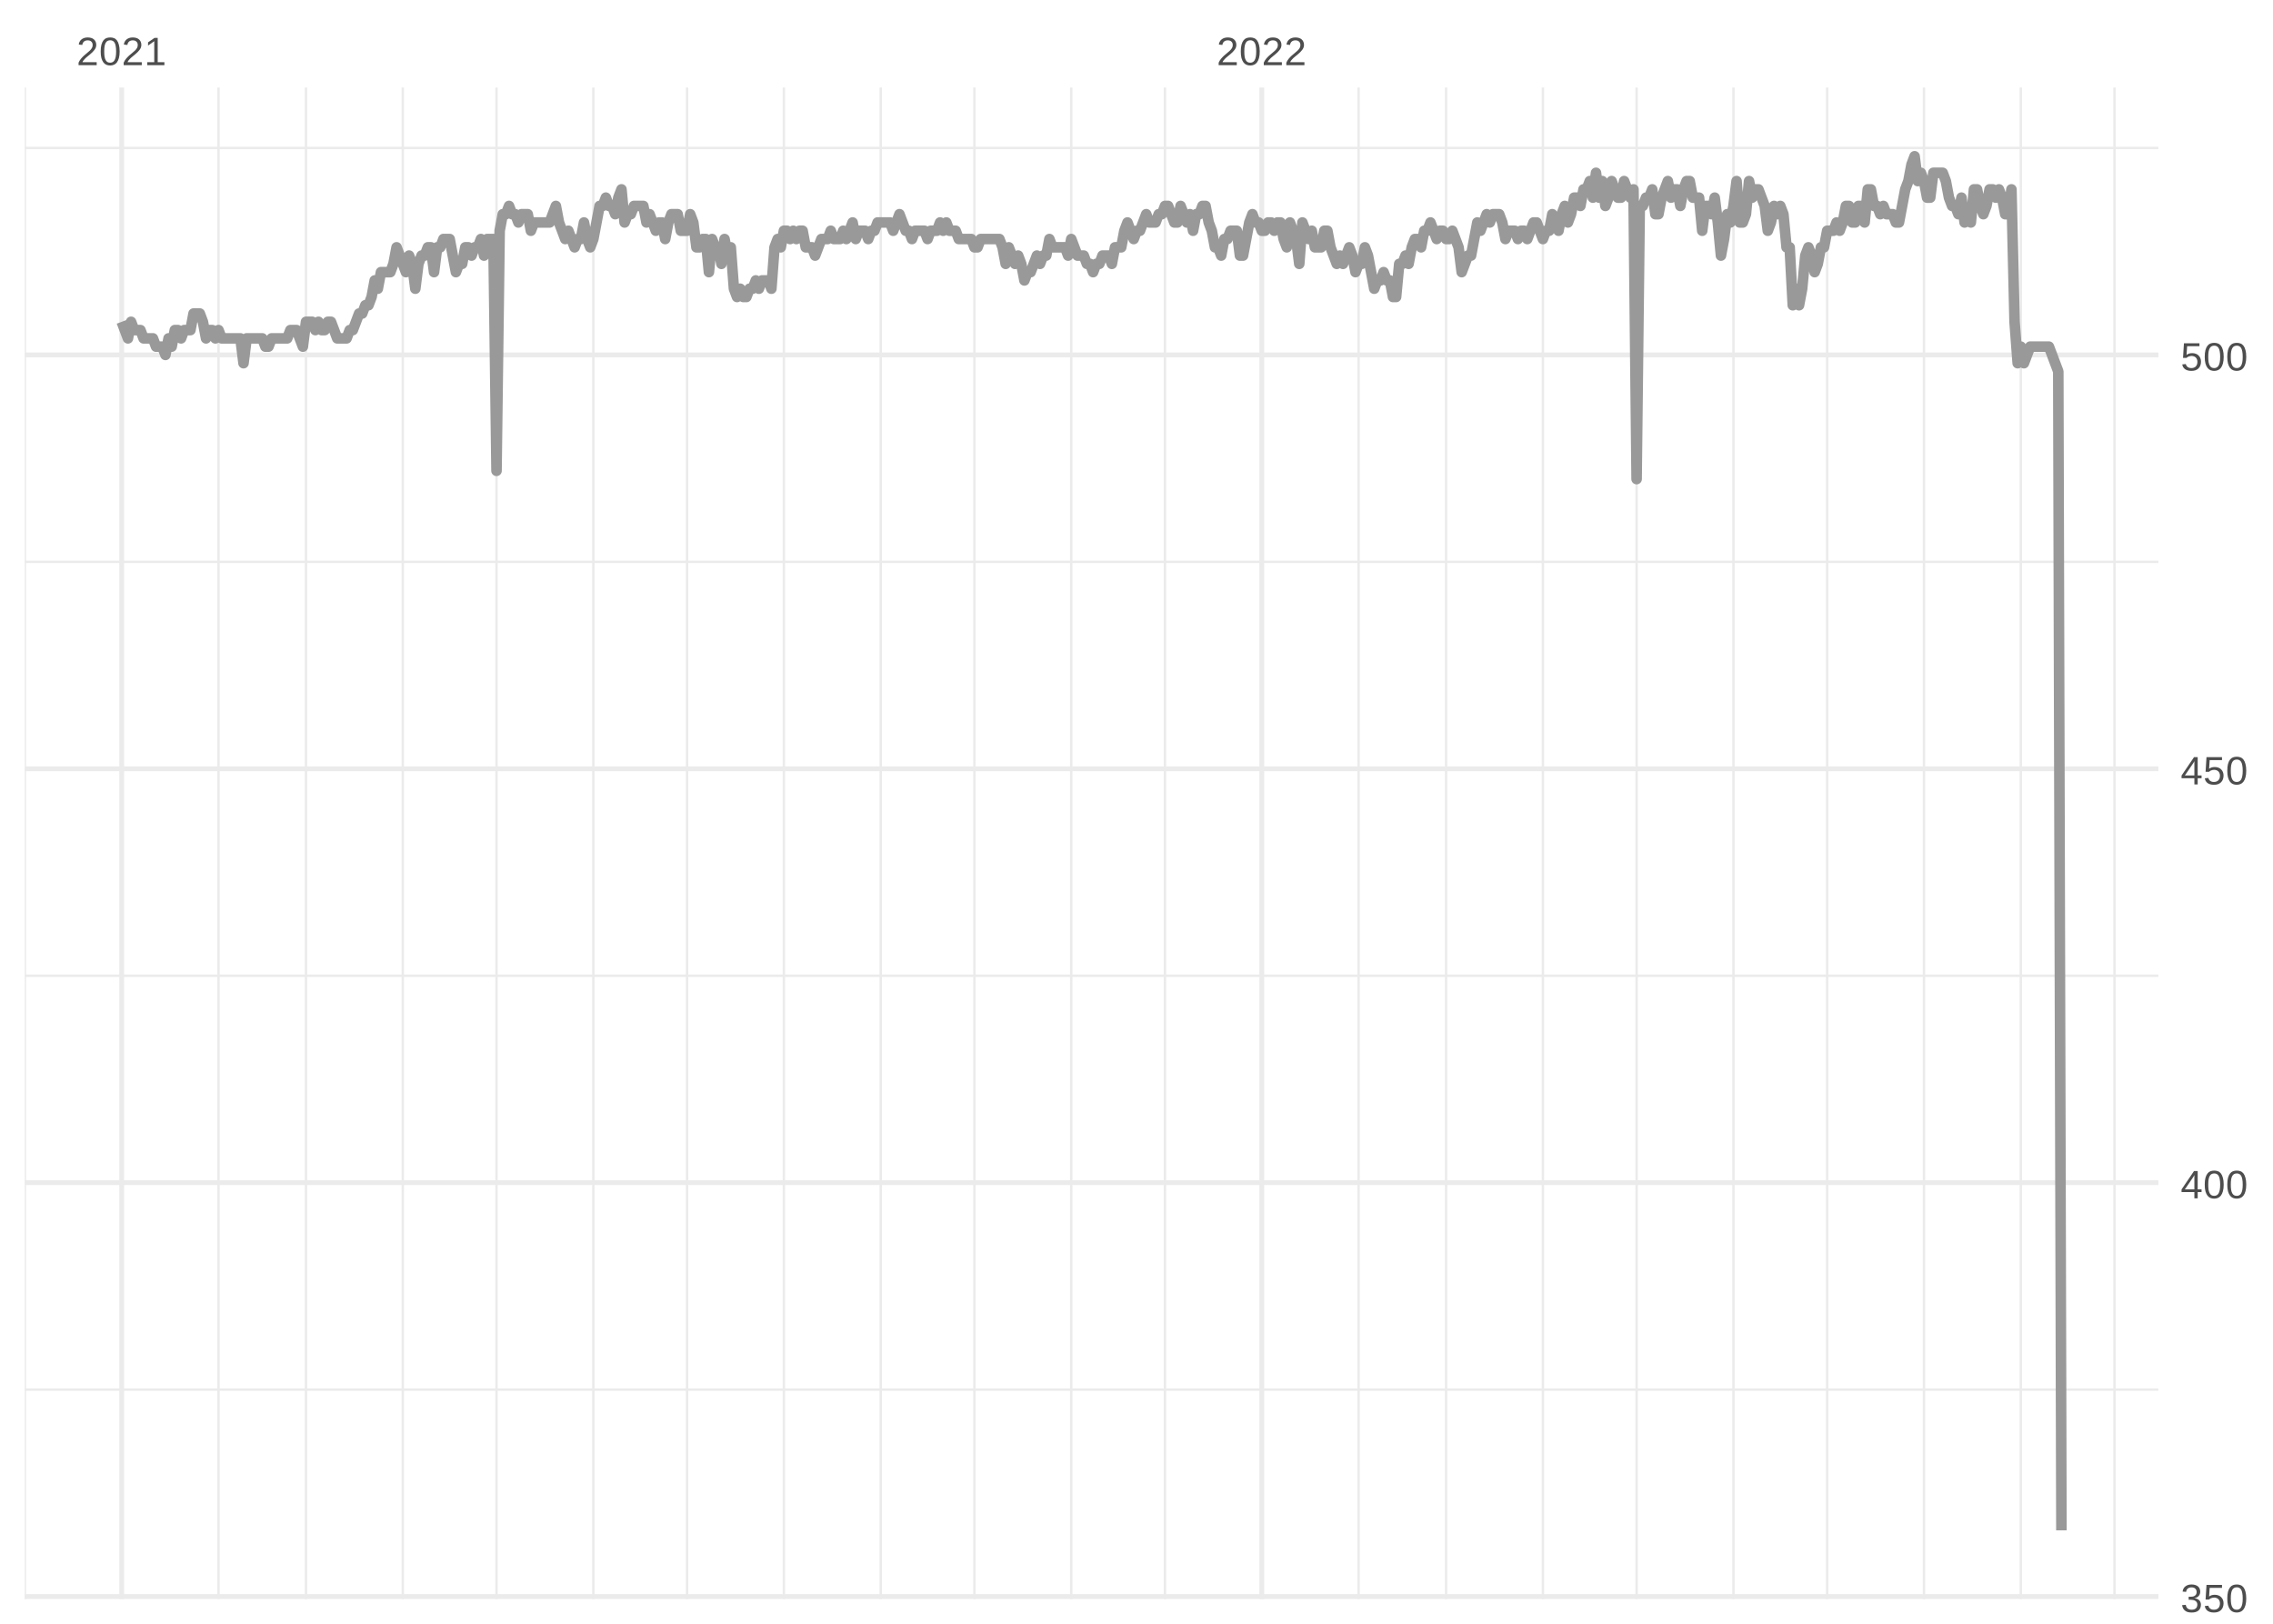 <?xml version="1.0" encoding="UTF-8"?>
<svg xmlns="http://www.w3.org/2000/svg" xmlns:xlink="http://www.w3.org/1999/xlink" width="504pt" height="360pt" viewBox="0 0 504 360" version="1.1">
<defs>
<g>
<symbol overflow="visible" id="glyph0-0">
<path style="stroke:none;" d="M 0.297 0 L 0.297 -5.859 L 2.625 -5.859 L 2.625 0 Z M 0.578 -0.297 L 2.344 -0.297 L 2.344 -5.578 L 0.578 -5.578 Z M 0.578 -0.297 "/>
</symbol>
<symbol overflow="visible" id="glyph0-1">
<path style="stroke:none;" d="M 0.438 0 L 0.438 -0.547 C 0.582 -0.879 0.758 -1.172 0.969 -1.422 C 1.188 -1.68 1.41 -1.914 1.641 -2.125 C 1.867 -2.332 2.098 -2.523 2.328 -2.703 C 2.555 -2.879 2.758 -3.055 2.938 -3.234 C 3.125 -3.41 3.273 -3.598 3.391 -3.797 C 3.504 -3.992 3.562 -4.211 3.562 -4.453 C 3.562 -4.629 3.535 -4.781 3.484 -4.906 C 3.43 -5.039 3.352 -5.148 3.25 -5.234 C 3.156 -5.328 3.039 -5.395 2.906 -5.438 C 2.77 -5.477 2.617 -5.5 2.453 -5.5 C 2.297 -5.5 2.148 -5.477 2.016 -5.438 C 1.879 -5.395 1.758 -5.332 1.656 -5.25 C 1.551 -5.164 1.461 -5.055 1.391 -4.922 C 1.328 -4.797 1.285 -4.648 1.266 -4.484 L 0.484 -4.562 C 0.504 -4.781 0.562 -4.984 0.656 -5.172 C 0.75 -5.359 0.879 -5.523 1.047 -5.672 C 1.211 -5.816 1.41 -5.93 1.641 -6.016 C 1.879 -6.098 2.148 -6.141 2.453 -6.141 C 2.754 -6.141 3.02 -6.102 3.25 -6.031 C 3.488 -5.957 3.688 -5.848 3.844 -5.703 C 4.008 -5.566 4.133 -5.395 4.219 -5.188 C 4.312 -4.988 4.359 -4.754 4.359 -4.484 C 4.359 -4.273 4.32 -4.078 4.25 -3.891 C 4.176 -3.711 4.078 -3.539 3.953 -3.375 C 3.828 -3.207 3.688 -3.047 3.531 -2.891 C 3.375 -2.742 3.207 -2.594 3.031 -2.438 C 2.852 -2.289 2.676 -2.145 2.5 -2 C 2.32 -1.863 2.156 -1.723 2 -1.578 C 1.844 -1.43 1.703 -1.281 1.578 -1.125 C 1.453 -0.977 1.359 -0.82 1.297 -0.656 L 4.453 -0.656 L 4.453 0 Z M 0.438 0 "/>
</symbol>
<symbol overflow="visible" id="glyph0-2">
<path style="stroke:none;" d="M 4.547 -3.031 C 4.547 -2.445 4.488 -1.957 4.375 -1.562 C 4.27 -1.164 4.117 -0.844 3.922 -0.594 C 3.734 -0.352 3.508 -0.18 3.25 -0.078 C 3 0.023 2.727 0.078 2.438 0.078 C 2.145 0.078 1.867 0.023 1.609 -0.078 C 1.359 -0.18 1.141 -0.352 0.953 -0.594 C 0.766 -0.844 0.613 -1.164 0.5 -1.562 C 0.395 -1.957 0.344 -2.445 0.344 -3.031 C 0.344 -3.633 0.395 -4.133 0.5 -4.531 C 0.613 -4.938 0.766 -5.258 0.953 -5.5 C 1.141 -5.738 1.359 -5.906 1.609 -6 C 1.867 -6.094 2.156 -6.141 2.469 -6.141 C 2.75 -6.141 3.016 -6.094 3.266 -6 C 3.523 -5.906 3.75 -5.738 3.938 -5.5 C 4.125 -5.258 4.27 -4.938 4.375 -4.531 C 4.488 -4.133 4.547 -3.633 4.547 -3.031 Z M 3.766 -3.031 C 3.766 -3.508 3.734 -3.906 3.672 -4.219 C 3.617 -4.539 3.535 -4.797 3.422 -4.984 C 3.305 -5.18 3.164 -5.316 3 -5.391 C 2.844 -5.473 2.664 -5.516 2.469 -5.516 C 2.25 -5.516 2.055 -5.473 1.891 -5.391 C 1.723 -5.316 1.582 -5.18 1.469 -4.984 C 1.352 -4.797 1.266 -4.539 1.203 -4.219 C 1.148 -3.906 1.125 -3.508 1.125 -3.031 C 1.125 -2.562 1.148 -2.164 1.203 -1.844 C 1.266 -1.531 1.352 -1.273 1.469 -1.078 C 1.582 -0.891 1.719 -0.754 1.875 -0.672 C 2.039 -0.586 2.227 -0.547 2.438 -0.547 C 2.645 -0.547 2.828 -0.586 2.984 -0.672 C 3.148 -0.754 3.289 -0.891 3.406 -1.078 C 3.52 -1.273 3.609 -1.531 3.672 -1.844 C 3.734 -2.164 3.766 -2.562 3.766 -3.031 Z M 3.766 -3.031 "/>
</symbol>
<symbol overflow="visible" id="glyph0-3">
<path style="stroke:none;" d="M 0.672 0 L 0.672 -0.656 L 2.219 -0.656 L 2.219 -5.312 L 0.844 -4.344 L 0.844 -5.062 L 2.281 -6.047 L 2.984 -6.047 L 2.984 -0.656 L 4.469 -0.656 L 4.469 0 Z M 0.672 0 "/>
</symbol>
<symbol overflow="visible" id="glyph0-4">
<path style="stroke:none;" d="M 4.5 -1.672 C 4.5 -1.391 4.453 -1.141 4.359 -0.922 C 4.273 -0.703 4.145 -0.52 3.969 -0.375 C 3.801 -0.227 3.586 -0.113 3.328 -0.031 C 3.078 0.039 2.785 0.078 2.453 0.078 C 2.078 0.078 1.758 0.035 1.5 -0.047 C 1.25 -0.141 1.039 -0.266 0.875 -0.422 C 0.707 -0.578 0.582 -0.75 0.5 -0.938 C 0.414 -1.133 0.359 -1.344 0.328 -1.562 L 1.141 -1.625 C 1.16 -1.469 1.203 -1.32 1.266 -1.188 C 1.328 -1.062 1.41 -0.945 1.516 -0.844 C 1.617 -0.75 1.75 -0.676 1.906 -0.625 C 2.062 -0.57 2.242 -0.547 2.453 -0.547 C 2.836 -0.547 3.141 -0.641 3.359 -0.828 C 3.586 -1.023 3.703 -1.316 3.703 -1.703 C 3.703 -1.922 3.648 -2.098 3.547 -2.234 C 3.453 -2.367 3.332 -2.473 3.188 -2.547 C 3.039 -2.629 2.879 -2.68 2.703 -2.703 C 2.523 -2.734 2.363 -2.75 2.219 -2.75 L 1.781 -2.75 L 1.781 -3.422 L 2.203 -3.422 C 2.348 -3.422 2.5 -3.43 2.656 -3.453 C 2.82 -3.484 2.969 -3.535 3.094 -3.609 C 3.227 -3.691 3.336 -3.801 3.422 -3.938 C 3.504 -4.07 3.547 -4.242 3.547 -4.453 C 3.547 -4.773 3.445 -5.031 3.25 -5.219 C 3.062 -5.406 2.781 -5.5 2.406 -5.5 C 2.07 -5.5 1.797 -5.41 1.578 -5.234 C 1.367 -5.066 1.25 -4.82 1.219 -4.5 L 0.438 -4.562 C 0.469 -4.832 0.539 -5.066 0.656 -5.266 C 0.77 -5.461 0.914 -5.625 1.094 -5.75 C 1.27 -5.883 1.469 -5.984 1.688 -6.047 C 1.914 -6.109 2.16 -6.141 2.422 -6.141 C 2.754 -6.141 3.039 -6.098 3.281 -6.016 C 3.531 -5.93 3.734 -5.816 3.891 -5.672 C 4.047 -5.523 4.16 -5.352 4.234 -5.156 C 4.305 -4.969 4.344 -4.766 4.344 -4.547 C 4.344 -4.367 4.316 -4.203 4.266 -4.047 C 4.211 -3.891 4.133 -3.75 4.031 -3.625 C 3.938 -3.5 3.805 -3.391 3.641 -3.297 C 3.484 -3.211 3.297 -3.148 3.078 -3.109 L 3.078 -3.094 C 3.316 -3.062 3.523 -3.004 3.703 -2.922 C 3.891 -2.836 4.039 -2.734 4.156 -2.609 C 4.27 -2.484 4.352 -2.336 4.406 -2.172 C 4.469 -2.016 4.5 -1.848 4.5 -1.672 Z M 4.5 -1.672 "/>
</symbol>
<symbol overflow="visible" id="glyph0-5">
<path style="stroke:none;" d="M 4.516 -1.969 C 4.516 -1.664 4.469 -1.391 4.375 -1.141 C 4.289 -0.891 4.156 -0.672 3.969 -0.484 C 3.789 -0.305 3.566 -0.164 3.297 -0.062 C 3.035 0.031 2.727 0.078 2.375 0.078 C 2.062 0.078 1.785 0.039 1.547 -0.031 C 1.305 -0.102 1.102 -0.203 0.938 -0.328 C 0.781 -0.461 0.648 -0.613 0.547 -0.781 C 0.453 -0.957 0.391 -1.148 0.359 -1.359 L 1.141 -1.438 C 1.172 -1.32 1.211 -1.211 1.266 -1.109 C 1.328 -1.004 1.406 -0.91 1.5 -0.828 C 1.602 -0.742 1.723 -0.676 1.859 -0.625 C 2.004 -0.57 2.18 -0.547 2.391 -0.547 C 2.586 -0.547 2.77 -0.578 2.938 -0.641 C 3.102 -0.703 3.242 -0.789 3.359 -0.906 C 3.473 -1.031 3.562 -1.176 3.625 -1.344 C 3.688 -1.52 3.719 -1.723 3.719 -1.953 C 3.719 -2.141 3.688 -2.312 3.625 -2.469 C 3.57 -2.625 3.488 -2.758 3.375 -2.875 C 3.258 -2.988 3.117 -3.078 2.953 -3.141 C 2.797 -3.203 2.613 -3.234 2.406 -3.234 C 2.281 -3.234 2.16 -3.219 2.047 -3.188 C 1.941 -3.164 1.844 -3.133 1.75 -3.094 C 1.656 -3.062 1.57 -3.016 1.5 -2.953 C 1.426 -2.898 1.352 -2.848 1.281 -2.797 L 0.531 -2.797 L 0.734 -6.047 L 4.172 -6.047 L 4.172 -5.391 L 1.438 -5.391 L 1.312 -3.469 C 1.457 -3.582 1.629 -3.676 1.828 -3.75 C 2.035 -3.82 2.281 -3.859 2.562 -3.859 C 2.863 -3.859 3.133 -3.812 3.375 -3.719 C 3.613 -3.633 3.816 -3.504 3.984 -3.328 C 4.16 -3.16 4.289 -2.961 4.375 -2.734 C 4.469 -2.504 4.516 -2.25 4.516 -1.969 Z M 4.516 -1.969 "/>
</symbol>
<symbol overflow="visible" id="glyph0-6">
<path style="stroke:none;" d="M 3.781 -1.375 L 3.781 0 L 3.047 0 L 3.047 -1.375 L 0.203 -1.375 L 0.203 -1.969 L 2.969 -6.047 L 3.781 -6.047 L 3.781 -1.984 L 4.641 -1.984 L 4.641 -1.375 Z M 3.047 -5.188 C 3.047 -5.164 3.035 -5.133 3.016 -5.094 C 2.992 -5.051 2.969 -5.004 2.938 -4.953 C 2.906 -4.898 2.875 -4.848 2.844 -4.797 C 2.812 -4.742 2.785 -4.703 2.766 -4.672 L 1.219 -2.391 C 1.195 -2.359 1.172 -2.32 1.141 -2.281 C 1.117 -2.25 1.094 -2.211 1.062 -2.172 C 1.039 -2.141 1.016 -2.102 0.984 -2.062 C 0.953 -2.031 0.93 -2.004 0.922 -1.984 L 3.047 -1.984 Z M 3.047 -5.188 "/>
</symbol>
</g>
<clipPath id="clip1">
  <path d="M 5.48 307 L 478.59 307 L 478.59 309 L 5.48 309 Z M 5.48 307 "/>
</clipPath>
<clipPath id="clip2">
  <path d="M 5.48 216 L 478.59 216 L 478.59 217 L 5.48 217 Z M 5.48 216 "/>
</clipPath>
<clipPath id="clip3">
  <path d="M 5.48 124 L 478.59 124 L 478.59 125 L 5.48 125 Z M 5.48 124 "/>
</clipPath>
<clipPath id="clip4">
  <path d="M 5.48 32 L 478.59 32 L 478.59 34 L 5.48 34 Z M 5.48 32 "/>
</clipPath>
<clipPath id="clip5">
  <path d="M 5.48 19.41 L 6 19.41 L 6 354.52 L 5.48 354.52 Z M 5.48 19.41 "/>
</clipPath>
<clipPath id="clip6">
  <path d="M 48 19.41 L 49 19.41 L 49 354.52 L 48 354.52 Z M 48 19.41 "/>
</clipPath>
<clipPath id="clip7">
  <path d="M 67 19.41 L 69 19.41 L 69 354.52 L 67 354.52 Z M 67 19.41 "/>
</clipPath>
<clipPath id="clip8">
  <path d="M 89 19.41 L 90 19.41 L 90 354.52 L 89 354.52 Z M 89 19.41 "/>
</clipPath>
<clipPath id="clip9">
  <path d="M 109 19.41 L 111 19.41 L 111 354.52 L 109 354.52 Z M 109 19.41 "/>
</clipPath>
<clipPath id="clip10">
  <path d="M 131 19.41 L 132 19.41 L 132 354.52 L 131 354.52 Z M 131 19.41 "/>
</clipPath>
<clipPath id="clip11">
  <path d="M 152 19.41 L 153 19.41 L 153 354.52 L 152 354.52 Z M 152 19.41 "/>
</clipPath>
<clipPath id="clip12">
  <path d="M 173 19.41 L 175 19.41 L 175 354.52 L 173 354.52 Z M 173 19.41 "/>
</clipPath>
<clipPath id="clip13">
  <path d="M 195 19.41 L 196 19.41 L 196 354.52 L 195 354.52 Z M 195 19.41 "/>
</clipPath>
<clipPath id="clip14">
  <path d="M 215 19.41 L 217 19.41 L 217 354.52 L 215 354.52 Z M 215 19.41 "/>
</clipPath>
<clipPath id="clip15">
  <path d="M 237 19.41 L 238 19.41 L 238 354.52 L 237 354.52 Z M 237 19.41 "/>
</clipPath>
<clipPath id="clip16">
  <path d="M 258 19.41 L 259 19.41 L 259 354.52 L 258 354.52 Z M 258 19.41 "/>
</clipPath>
<clipPath id="clip17">
  <path d="M 300 19.41 L 302 19.41 L 302 354.52 L 300 354.52 Z M 300 19.41 "/>
</clipPath>
<clipPath id="clip18">
  <path d="M 320 19.41 L 321 19.41 L 321 354.52 L 320 354.52 Z M 320 19.41 "/>
</clipPath>
<clipPath id="clip19">
  <path d="M 341 19.41 L 343 19.41 L 343 354.52 L 341 354.52 Z M 341 19.41 "/>
</clipPath>
<clipPath id="clip20">
  <path d="M 362 19.41 L 364 19.41 L 364 354.52 L 362 354.52 Z M 362 19.41 "/>
</clipPath>
<clipPath id="clip21">
  <path d="M 384 19.41 L 385 19.41 L 385 354.52 L 384 354.52 Z M 384 19.41 "/>
</clipPath>
<clipPath id="clip22">
  <path d="M 404 19.41 L 406 19.41 L 406 354.52 L 404 354.52 Z M 404 19.41 "/>
</clipPath>
<clipPath id="clip23">
  <path d="M 426 19.41 L 427 19.41 L 427 354.52 L 426 354.52 Z M 426 19.41 "/>
</clipPath>
<clipPath id="clip24">
  <path d="M 447 19.41 L 449 19.41 L 449 354.52 L 447 354.52 Z M 447 19.41 "/>
</clipPath>
<clipPath id="clip25">
  <path d="M 468 19.41 L 470 19.41 L 470 354.52 L 468 354.52 Z M 468 19.41 "/>
</clipPath>
<clipPath id="clip26">
  <path d="M 5.48 353 L 478.59 353 L 478.59 354.52 L 5.48 354.52 Z M 5.48 353 "/>
</clipPath>
<clipPath id="clip27">
  <path d="M 5.48 261 L 478.59 261 L 478.59 263 L 5.48 263 Z M 5.48 261 "/>
</clipPath>
<clipPath id="clip28">
  <path d="M 5.48 169 L 478.59 169 L 478.59 171 L 5.48 171 Z M 5.48 169 "/>
</clipPath>
<clipPath id="clip29">
  <path d="M 5.48 78 L 478.59 78 L 478.59 80 L 5.48 80 Z M 5.48 78 "/>
</clipPath>
<clipPath id="clip30">
  <path d="M 26 19.41 L 28 19.41 L 28 354.52 L 26 354.52 Z M 26 19.41 "/>
</clipPath>
<clipPath id="clip31">
  <path d="M 279 19.41 L 281 19.41 L 281 354.52 L 279 354.52 Z M 279 19.41 "/>
</clipPath>
</defs>
<g id="surface11">
<rect x="0" y="0" width="504" height="360" style="fill:rgb(100%,100%,100%);fill-opacity:1;stroke:none;"/>
<g clip-path="url(#clip1)" clip-rule="nonzero">
<path style="fill:none;stroke-width:0.533;stroke-linecap:butt;stroke-linejoin:round;stroke:rgb(92.157%,92.157%,92.157%);stroke-opacity:1;stroke-miterlimit:10;" d="M 5.48 308.09 L 478.59 308.09 "/>
</g>
<g clip-path="url(#clip2)" clip-rule="nonzero">
<path style="fill:none;stroke-width:0.533;stroke-linecap:butt;stroke-linejoin:round;stroke:rgb(92.157%,92.157%,92.157%);stroke-opacity:1;stroke-miterlimit:10;" d="M 5.48 216.328 L 478.59 216.328 "/>
</g>
<g clip-path="url(#clip3)" clip-rule="nonzero">
<path style="fill:none;stroke-width:0.533;stroke-linecap:butt;stroke-linejoin:round;stroke:rgb(92.157%,92.157%,92.157%);stroke-opacity:1;stroke-miterlimit:10;" d="M 5.48 124.57 L 478.59 124.57 "/>
</g>
<g clip-path="url(#clip4)" clip-rule="nonzero">
<path style="fill:none;stroke-width:0.533;stroke-linecap:butt;stroke-linejoin:round;stroke:rgb(92.157%,92.157%,92.157%);stroke-opacity:1;stroke-miterlimit:10;" d="M 5.48 32.809 L 478.59 32.809 "/>
</g>
<g clip-path="url(#clip5)" clip-rule="nonzero">
<path style="fill:none;stroke-width:0.533;stroke-linecap:butt;stroke-linejoin:round;stroke:rgb(92.157%,92.157%,92.157%);stroke-opacity:1;stroke-miterlimit:10;" d="M 5.516 354.52 L 5.516 19.41 "/>
</g>
<g clip-path="url(#clip6)" clip-rule="nonzero">
<path style="fill:none;stroke-width:0.533;stroke-linecap:butt;stroke-linejoin:round;stroke:rgb(92.157%,92.157%,92.157%);stroke-opacity:1;stroke-miterlimit:10;" d="M 48.453 354.52 L 48.453 19.41 "/>
</g>
<g clip-path="url(#clip7)" clip-rule="nonzero">
<path style="fill:none;stroke-width:0.533;stroke-linecap:butt;stroke-linejoin:round;stroke:rgb(92.157%,92.157%,92.157%);stroke-opacity:1;stroke-miterlimit:10;" d="M 67.848 354.52 L 67.848 19.41 "/>
</g>
<g clip-path="url(#clip8)" clip-rule="nonzero">
<path style="fill:none;stroke-width:0.533;stroke-linecap:butt;stroke-linejoin:round;stroke:rgb(92.157%,92.157%,92.157%);stroke-opacity:1;stroke-miterlimit:10;" d="M 89.316 354.52 L 89.316 19.41 "/>
</g>
<g clip-path="url(#clip9)" clip-rule="nonzero">
<path style="fill:none;stroke-width:0.533;stroke-linecap:butt;stroke-linejoin:round;stroke:rgb(92.157%,92.157%,92.157%);stroke-opacity:1;stroke-miterlimit:10;" d="M 110.094 354.52 L 110.094 19.41 "/>
</g>
<g clip-path="url(#clip10)" clip-rule="nonzero">
<path style="fill:none;stroke-width:0.533;stroke-linecap:butt;stroke-linejoin:round;stroke:rgb(92.157%,92.157%,92.157%);stroke-opacity:1;stroke-miterlimit:10;" d="M 131.566 354.52 L 131.566 19.41 "/>
</g>
<g clip-path="url(#clip11)" clip-rule="nonzero">
<path style="fill:none;stroke-width:0.533;stroke-linecap:butt;stroke-linejoin:round;stroke:rgb(92.157%,92.157%,92.157%);stroke-opacity:1;stroke-miterlimit:10;" d="M 152.344 354.52 L 152.344 19.41 "/>
</g>
<g clip-path="url(#clip12)" clip-rule="nonzero">
<path style="fill:none;stroke-width:0.533;stroke-linecap:butt;stroke-linejoin:round;stroke:rgb(92.157%,92.157%,92.157%);stroke-opacity:1;stroke-miterlimit:10;" d="M 173.812 354.52 L 173.812 19.41 "/>
</g>
<g clip-path="url(#clip13)" clip-rule="nonzero">
<path style="fill:none;stroke-width:0.533;stroke-linecap:butt;stroke-linejoin:round;stroke:rgb(92.157%,92.157%,92.157%);stroke-opacity:1;stroke-miterlimit:10;" d="M 195.285 354.52 L 195.285 19.41 "/>
</g>
<g clip-path="url(#clip14)" clip-rule="nonzero">
<path style="fill:none;stroke-width:0.533;stroke-linecap:butt;stroke-linejoin:round;stroke:rgb(92.157%,92.157%,92.157%);stroke-opacity:1;stroke-miterlimit:10;" d="M 216.062 354.52 L 216.062 19.41 "/>
</g>
<g clip-path="url(#clip15)" clip-rule="nonzero">
<path style="fill:none;stroke-width:0.533;stroke-linecap:butt;stroke-linejoin:round;stroke:rgb(92.157%,92.157%,92.157%);stroke-opacity:1;stroke-miterlimit:10;" d="M 237.531 354.52 L 237.531 19.41 "/>
</g>
<g clip-path="url(#clip16)" clip-rule="nonzero">
<path style="fill:none;stroke-width:0.533;stroke-linecap:butt;stroke-linejoin:round;stroke:rgb(92.157%,92.157%,92.157%);stroke-opacity:1;stroke-miterlimit:10;" d="M 258.309 354.52 L 258.309 19.41 "/>
</g>
<g clip-path="url(#clip17)" clip-rule="nonzero">
<path style="fill:none;stroke-width:0.533;stroke-linecap:butt;stroke-linejoin:round;stroke:rgb(92.157%,92.157%,92.157%);stroke-opacity:1;stroke-miterlimit:10;" d="M 301.25 354.52 L 301.25 19.41 "/>
</g>
<g clip-path="url(#clip18)" clip-rule="nonzero">
<path style="fill:none;stroke-width:0.533;stroke-linecap:butt;stroke-linejoin:round;stroke:rgb(92.157%,92.157%,92.157%);stroke-opacity:1;stroke-miterlimit:10;" d="M 320.645 354.52 L 320.645 19.41 "/>
</g>
<g clip-path="url(#clip19)" clip-rule="nonzero">
<path style="fill:none;stroke-width:0.533;stroke-linecap:butt;stroke-linejoin:round;stroke:rgb(92.157%,92.157%,92.157%);stroke-opacity:1;stroke-miterlimit:10;" d="M 342.113 354.52 L 342.113 19.41 "/>
</g>
<g clip-path="url(#clip20)" clip-rule="nonzero">
<path style="fill:none;stroke-width:0.533;stroke-linecap:butt;stroke-linejoin:round;stroke:rgb(92.157%,92.157%,92.157%);stroke-opacity:1;stroke-miterlimit:10;" d="M 362.891 354.52 L 362.891 19.41 "/>
</g>
<g clip-path="url(#clip21)" clip-rule="nonzero">
<path style="fill:none;stroke-width:0.533;stroke-linecap:butt;stroke-linejoin:round;stroke:rgb(92.157%,92.157%,92.157%);stroke-opacity:1;stroke-miterlimit:10;" d="M 384.363 354.52 L 384.363 19.41 "/>
</g>
<g clip-path="url(#clip22)" clip-rule="nonzero">
<path style="fill:none;stroke-width:0.533;stroke-linecap:butt;stroke-linejoin:round;stroke:rgb(92.157%,92.157%,92.157%);stroke-opacity:1;stroke-miterlimit:10;" d="M 405.141 354.52 L 405.141 19.41 "/>
</g>
<g clip-path="url(#clip23)" clip-rule="nonzero">
<path style="fill:none;stroke-width:0.533;stroke-linecap:butt;stroke-linejoin:round;stroke:rgb(92.157%,92.157%,92.157%);stroke-opacity:1;stroke-miterlimit:10;" d="M 426.609 354.52 L 426.609 19.41 "/>
</g>
<g clip-path="url(#clip24)" clip-rule="nonzero">
<path style="fill:none;stroke-width:0.533;stroke-linecap:butt;stroke-linejoin:round;stroke:rgb(92.157%,92.157%,92.157%);stroke-opacity:1;stroke-miterlimit:10;" d="M 448.082 354.52 L 448.082 19.41 "/>
</g>
<g clip-path="url(#clip25)" clip-rule="nonzero">
<path style="fill:none;stroke-width:0.533;stroke-linecap:butt;stroke-linejoin:round;stroke:rgb(92.157%,92.157%,92.157%);stroke-opacity:1;stroke-miterlimit:10;" d="M 468.859 354.52 L 468.859 19.41 "/>
</g>
<g clip-path="url(#clip26)" clip-rule="nonzero">
<path style="fill:none;stroke-width:1.067;stroke-linecap:butt;stroke-linejoin:round;stroke:rgb(92.157%,92.157%,92.157%);stroke-opacity:1;stroke-miterlimit:10;" d="M 5.48 353.969 L 478.59 353.969 "/>
</g>
<g clip-path="url(#clip27)" clip-rule="nonzero">
<path style="fill:none;stroke-width:1.067;stroke-linecap:butt;stroke-linejoin:round;stroke:rgb(92.157%,92.157%,92.157%);stroke-opacity:1;stroke-miterlimit:10;" d="M 5.48 262.211 L 478.59 262.211 "/>
</g>
<g clip-path="url(#clip28)" clip-rule="nonzero">
<path style="fill:none;stroke-width:1.067;stroke-linecap:butt;stroke-linejoin:round;stroke:rgb(92.157%,92.157%,92.157%);stroke-opacity:1;stroke-miterlimit:10;" d="M 5.48 170.449 L 478.59 170.449 "/>
</g>
<g clip-path="url(#clip29)" clip-rule="nonzero">
<path style="fill:none;stroke-width:1.067;stroke-linecap:butt;stroke-linejoin:round;stroke:rgb(92.157%,92.157%,92.157%);stroke-opacity:1;stroke-miterlimit:10;" d="M 5.48 78.688 L 478.59 78.688 "/>
</g>
<g clip-path="url(#clip30)" clip-rule="nonzero">
<path style="fill:none;stroke-width:1.067;stroke-linecap:butt;stroke-linejoin:round;stroke:rgb(92.157%,92.157%,92.157%);stroke-opacity:1;stroke-miterlimit:10;" d="M 26.984 354.52 L 26.984 19.41 "/>
</g>
<g clip-path="url(#clip31)" clip-rule="nonzero">
<path style="fill:none;stroke-width:1.067;stroke-linecap:butt;stroke-linejoin:round;stroke:rgb(92.157%,92.157%,92.157%);stroke-opacity:1;stroke-miterlimit:10;" d="M 279.781 354.52 L 279.781 19.41 "/>
</g>
<path style="fill:none;stroke-width:2.347;stroke-linecap:butt;stroke-linejoin:round;stroke:rgb(60%,60%,60%);stroke-opacity:1;stroke-miterlimit:10;" d="M 26.984 71.348 L 27.676 73.184 L 28.371 75.02 L 29.062 71.348 L 29.754 73.184 L 31.141 73.184 L 31.832 75.02 L 33.91 75.02 L 34.602 76.852 L 35.988 76.852 L 36.68 78.688 L 37.375 75.02 L 38.066 76.852 L 38.758 73.184 L 39.449 73.184 L 40.145 75.02 L 40.836 73.184 L 42.223 73.184 L 42.914 69.512 L 44.301 69.512 L 44.992 71.348 L 45.684 75.02 L 46.379 73.184 L 47.07 73.184 L 47.762 75.02 L 48.453 73.184 L 49.148 75.02 L 53.305 75.02 L 53.996 80.523 L 54.688 75.02 L 58.152 75.02 L 58.844 76.852 L 59.535 76.852 L 60.23 75.02 L 63.691 75.02 L 64.383 73.184 L 65.77 73.184 L 66.461 75.02 L 67.156 76.852 L 67.848 71.348 L 69.234 71.348 L 69.926 73.184 L 70.617 71.348 L 71.309 73.184 L 72.004 73.184 L 72.695 71.348 L 73.387 71.348 L 74.082 73.184 L 74.773 75.02 L 76.852 75.02 L 77.543 73.184 L 78.234 73.184 L 78.93 71.348 L 79.621 69.512 L 80.312 69.512 L 81.008 67.676 L 81.699 67.676 L 82.391 65.844 L 83.086 62.172 L 83.777 64.008 L 84.469 60.336 L 86.547 60.336 L 87.238 58.5 L 87.934 54.832 L 88.625 56.664 L 89.316 58.5 L 90.012 60.336 L 90.703 56.664 L 91.395 58.5 L 92.09 64.008 L 92.781 58.5 L 93.473 56.664 L 94.164 56.664 L 94.859 54.832 L 95.551 54.832 L 96.242 60.336 L 96.938 54.832 L 97.629 54.832 L 98.32 52.996 L 99.707 52.996 L 100.398 56.664 L 101.09 60.336 L 101.785 58.5 L 102.477 58.5 L 103.168 54.832 L 103.863 54.832 L 104.555 56.664 L 105.246 54.832 L 105.941 54.832 L 106.633 52.996 L 107.324 56.664 L 108.02 52.996 L 109.402 52.996 L 110.094 104.383 L 110.789 51.16 L 111.48 47.488 L 112.172 47.488 L 112.867 45.656 L 113.559 47.488 L 114.25 47.488 L 114.945 49.324 L 115.637 47.488 L 117.02 47.488 L 117.715 51.16 L 118.406 49.324 L 121.871 49.324 L 122.562 47.488 L 123.254 45.656 L 123.949 49.324 L 125.332 52.996 L 126.023 51.16 L 126.719 52.996 L 127.41 54.832 L 128.102 52.996 L 128.797 52.996 L 129.488 49.324 L 130.18 52.996 L 130.875 54.832 L 131.566 52.996 L 132.258 49.324 L 132.949 45.656 L 133.645 45.656 L 134.336 43.82 L 135.027 45.656 L 135.723 45.656 L 136.414 47.488 L 137.105 43.82 L 137.801 41.984 L 138.492 49.324 L 139.184 47.488 L 139.875 47.488 L 140.57 45.656 L 142.648 45.656 L 143.34 49.324 L 144.031 47.488 L 144.727 49.324 L 145.418 51.16 L 146.109 49.324 L 146.805 49.324 L 147.496 52.996 L 148.188 49.324 L 148.879 47.488 L 150.266 47.488 L 150.957 51.16 L 152.344 51.16 L 153.035 47.488 L 153.73 49.324 L 154.422 54.832 L 155.113 54.832 L 155.805 52.996 L 156.5 52.996 L 157.191 60.336 L 157.883 52.996 L 158.578 54.832 L 159.27 54.832 L 159.961 58.5 L 160.656 52.996 L 161.348 56.664 L 162.039 54.832 L 162.734 64.008 L 163.426 65.844 L 164.117 64.008 L 164.809 65.844 L 165.504 65.844 L 166.195 64.008 L 166.887 64.008 L 167.582 62.172 L 168.273 64.008 L 168.965 62.172 L 170.352 62.172 L 171.043 64.008 L 171.734 54.832 L 172.43 52.996 L 173.121 54.832 L 173.812 51.16 L 174.508 51.16 L 175.199 52.996 L 175.891 51.16 L 176.586 52.996 L 177.277 51.16 L 177.969 51.16 L 178.66 54.832 L 180.047 54.832 L 180.738 56.664 L 181.434 54.832 L 182.125 52.996 L 183.512 52.996 L 184.203 51.16 L 184.895 52.996 L 186.281 52.996 L 186.973 51.16 L 187.664 52.996 L 188.359 51.16 L 189.051 49.324 L 189.742 52.996 L 190.438 51.16 L 191.82 51.16 L 192.516 52.996 L 193.207 51.16 L 193.898 51.16 L 194.59 49.324 L 197.363 49.324 L 198.055 51.16 L 198.746 49.324 L 199.441 47.488 L 200.824 51.16 L 201.52 51.16 L 202.211 52.996 L 202.902 51.16 L 204.98 51.16 L 205.672 52.996 L 206.367 51.16 L 207.75 51.16 L 208.445 49.324 L 209.137 51.16 L 209.828 49.324 L 210.52 51.16 L 211.906 51.16 L 212.598 52.996 L 215.371 52.996 L 216.062 54.832 L 216.754 54.832 L 217.445 52.996 L 221.602 52.996 L 222.297 54.832 L 222.988 58.5 L 223.68 54.832 L 224.375 56.664 L 225.066 58.5 L 225.758 56.664 L 226.449 58.5 L 227.145 62.172 L 227.836 60.336 L 228.527 60.336 L 229.223 58.5 L 229.914 56.664 L 230.605 58.5 L 231.301 56.664 L 231.992 56.664 L 232.684 52.996 L 233.375 54.832 L 236.148 54.832 L 236.84 56.664 L 237.531 52.996 L 238.227 54.832 L 238.918 56.664 L 240.305 56.664 L 240.996 58.5 L 241.688 58.5 L 242.379 60.336 L 243.074 58.5 L 243.766 58.5 L 244.457 56.664 L 245.844 56.664 L 246.535 58.5 L 247.23 54.832 L 248.613 54.832 L 249.305 51.16 L 250 49.324 L 251.383 52.996 L 252.078 51.16 L 252.77 51.16 L 253.461 49.324 L 254.156 47.488 L 254.848 49.324 L 256.23 49.324 L 256.926 47.488 L 257.617 47.488 L 258.309 45.656 L 259.004 45.656 L 259.695 47.488 L 260.387 49.324 L 261.082 49.324 L 261.773 45.656 L 262.465 47.488 L 263.16 49.324 L 263.852 47.488 L 264.543 51.16 L 265.234 47.488 L 265.93 47.488 L 266.621 45.656 L 267.312 45.656 L 268.008 49.324 L 268.699 51.16 L 269.391 54.832 L 270.086 54.832 L 270.777 56.664 L 271.469 52.996 L 272.16 52.996 L 272.855 51.16 L 274.238 51.16 L 274.934 56.664 L 275.625 56.664 L 276.316 52.996 L 277.012 49.324 L 277.703 47.488 L 278.395 49.324 L 279.09 49.324 L 279.781 51.16 L 280.473 51.16 L 281.164 49.324 L 281.859 49.324 L 282.551 51.16 L 283.242 49.324 L 283.938 49.324 L 284.629 52.996 L 285.32 54.832 L 286.016 49.324 L 287.398 52.996 L 288.09 58.5 L 288.785 49.324 L 290.168 52.996 L 290.863 51.16 L 291.555 54.832 L 292.941 54.832 L 293.633 51.16 L 294.324 51.16 L 295.016 54.832 L 295.711 56.664 L 296.402 58.5 L 297.094 56.664 L 297.789 58.5 L 298.48 56.664 L 299.172 54.832 L 299.867 56.664 L 300.559 60.336 L 301.25 58.5 L 301.945 58.5 L 302.637 54.832 L 303.328 56.664 L 304.02 60.336 L 304.715 64.008 L 305.406 62.172 L 306.098 62.172 L 306.793 60.336 L 307.484 62.172 L 308.176 62.172 L 308.871 65.844 L 309.562 65.844 L 310.254 58.5 L 310.945 58.5 L 311.641 56.664 L 312.332 58.5 L 313.023 54.832 L 313.719 52.996 L 314.41 52.996 L 315.102 54.832 L 315.797 51.16 L 316.488 51.16 L 317.18 49.324 L 317.875 51.16 L 318.566 52.996 L 319.258 51.16 L 319.949 51.16 L 320.645 52.996 L 321.336 52.996 L 322.027 51.16 L 322.723 52.996 L 323.414 54.832 L 324.105 60.336 L 324.801 58.5 L 325.492 56.664 L 326.184 56.664 L 326.875 52.996 L 327.57 49.324 L 328.262 51.16 L 328.953 49.324 L 329.648 47.488 L 330.34 49.324 L 331.031 47.488 L 332.418 47.488 L 333.109 49.324 L 333.801 52.996 L 334.496 51.16 L 335.879 51.16 L 336.574 52.996 L 337.266 51.16 L 337.957 51.16 L 338.652 52.996 L 340.035 49.324 L 340.73 49.324 L 342.113 52.996 L 342.805 51.16 L 343.5 51.16 L 344.191 47.488 L 344.883 49.324 L 345.578 51.16 L 346.27 47.488 L 346.961 45.656 L 347.656 49.324 L 348.348 47.488 L 349.039 43.82 L 349.73 43.82 L 350.426 45.656 L 351.117 41.984 L 351.809 41.984 L 352.504 40.148 L 353.195 43.82 L 353.887 38.312 L 354.582 43.82 L 355.273 40.148 L 355.965 45.656 L 356.66 43.82 L 357.352 40.148 L 358.734 43.82 L 359.43 43.82 L 360.121 40.148 L 360.812 41.984 L 361.508 43.82 L 362.199 41.984 L 362.891 106.215 L 363.586 45.656 L 364.277 45.656 L 364.969 43.82 L 365.66 43.82 L 366.355 41.984 L 367.047 47.488 L 367.738 47.488 L 368.434 43.82 L 369.816 40.148 L 370.512 43.82 L 371.203 41.984 L 371.895 41.984 L 372.586 45.656 L 373.281 41.984 L 373.973 40.148 L 374.664 40.148 L 375.359 43.82 L 376.742 43.82 L 377.438 51.16 L 378.129 45.656 L 378.82 45.656 L 379.516 47.488 L 380.207 43.82 L 380.898 49.324 L 381.59 56.664 L 382.285 52.996 L 382.977 47.488 L 383.668 49.324 L 384.363 45.656 L 385.055 40.148 L 385.746 49.324 L 386.441 49.324 L 387.133 47.488 L 387.824 40.148 L 388.516 43.82 L 389.211 41.984 L 389.902 41.984 L 390.594 43.82 L 391.289 45.656 L 391.98 51.16 L 392.672 49.324 L 393.367 45.656 L 394.059 47.488 L 394.75 45.656 L 395.445 47.488 L 396.137 54.832 L 396.828 54.832 L 397.52 67.676 L 398.215 64.008 L 398.906 67.676 L 399.598 64.008 L 400.293 56.664 L 400.984 54.832 L 401.676 56.664 L 402.371 60.336 L 403.062 58.5 L 403.754 54.832 L 404.445 54.832 L 405.141 51.16 L 406.523 51.16 L 407.219 49.324 L 407.91 51.16 L 408.602 49.324 L 409.297 45.656 L 409.988 45.656 L 410.68 49.324 L 411.371 49.324 L 412.066 45.656 L 412.758 45.656 L 413.449 49.324 L 414.145 41.984 L 414.836 41.984 L 415.527 45.656 L 416.223 45.656 L 416.914 47.488 L 417.605 45.656 L 418.301 47.488 L 419.684 47.488 L 420.375 49.324 L 421.07 49.324 L 421.762 45.656 L 422.453 41.984 L 423.148 40.148 L 423.84 36.477 L 424.531 34.645 L 425.227 40.148 L 425.918 38.312 L 426.609 40.148 L 427.301 43.82 L 427.996 43.82 L 428.688 38.312 L 430.766 38.312 L 431.457 40.148 L 432.152 43.82 L 432.844 45.656 L 433.535 45.656 L 434.23 47.488 L 434.922 43.82 L 435.613 49.324 L 436.305 47.488 L 437 49.324 L 437.691 41.984 L 438.383 41.984 L 439.078 45.656 L 439.77 47.488 L 440.461 45.656 L 441.156 41.984 L 441.848 41.984 L 442.539 43.82 L 443.23 41.984 L 443.926 43.82 L 444.617 47.488 L 445.309 47.488 L 446.004 41.984 L 446.695 71.348 L 447.387 80.523 L 448.082 76.852 L 448.773 80.523 L 450.156 76.852 L 454.312 76.852 L 455.008 78.688 L 456.391 82.359 L 457.086 339.289 "/>
<g style="fill:rgb(30.196%,30.196%,30.196%);fill-opacity:1;">
  <use xlink:href="#glyph0-1" x="16.984" y="14.446"/>
  <use xlink:href="#glyph0-2" x="21.984" y="14.446"/>
  <use xlink:href="#glyph0-1" x="26.984" y="14.446"/>
  <use xlink:href="#glyph0-3" x="31.984" y="14.446"/>
</g>
<g style="fill:rgb(30.196%,30.196%,30.196%);fill-opacity:1;">
  <use xlink:href="#glyph0-1" x="269.781" y="14.446"/>
  <use xlink:href="#glyph0-2" x="274.781" y="14.446"/>
  <use xlink:href="#glyph0-1" x="279.781" y="14.446"/>
  <use xlink:href="#glyph0-1" x="284.781" y="14.446"/>
</g>
<g style="fill:rgb(30.196%,30.196%,30.196%);fill-opacity:1;">
  <use xlink:href="#glyph0-4" x="483.52" y="357.435"/>
  <use xlink:href="#glyph0-5" x="488.52" y="357.435"/>
  <use xlink:href="#glyph0-2" x="493.52" y="357.435"/>
</g>
<g style="fill:rgb(30.196%,30.196%,30.196%);fill-opacity:1;">
  <use xlink:href="#glyph0-6" x="483.52" y="265.677"/>
  <use xlink:href="#glyph0-2" x="488.52" y="265.677"/>
  <use xlink:href="#glyph0-2" x="493.52" y="265.677"/>
</g>
<g style="fill:rgb(30.196%,30.196%,30.196%);fill-opacity:1;">
  <use xlink:href="#glyph0-6" x="483.52" y="173.915"/>
  <use xlink:href="#glyph0-5" x="488.52" y="173.915"/>
  <use xlink:href="#glyph0-2" x="493.52" y="173.915"/>
</g>
<g style="fill:rgb(30.196%,30.196%,30.196%);fill-opacity:1;">
  <use xlink:href="#glyph0-5" x="483.52" y="82.153"/>
  <use xlink:href="#glyph0-2" x="488.52" y="82.153"/>
  <use xlink:href="#glyph0-2" x="493.52" y="82.153"/>
</g>
</g>
</svg>
